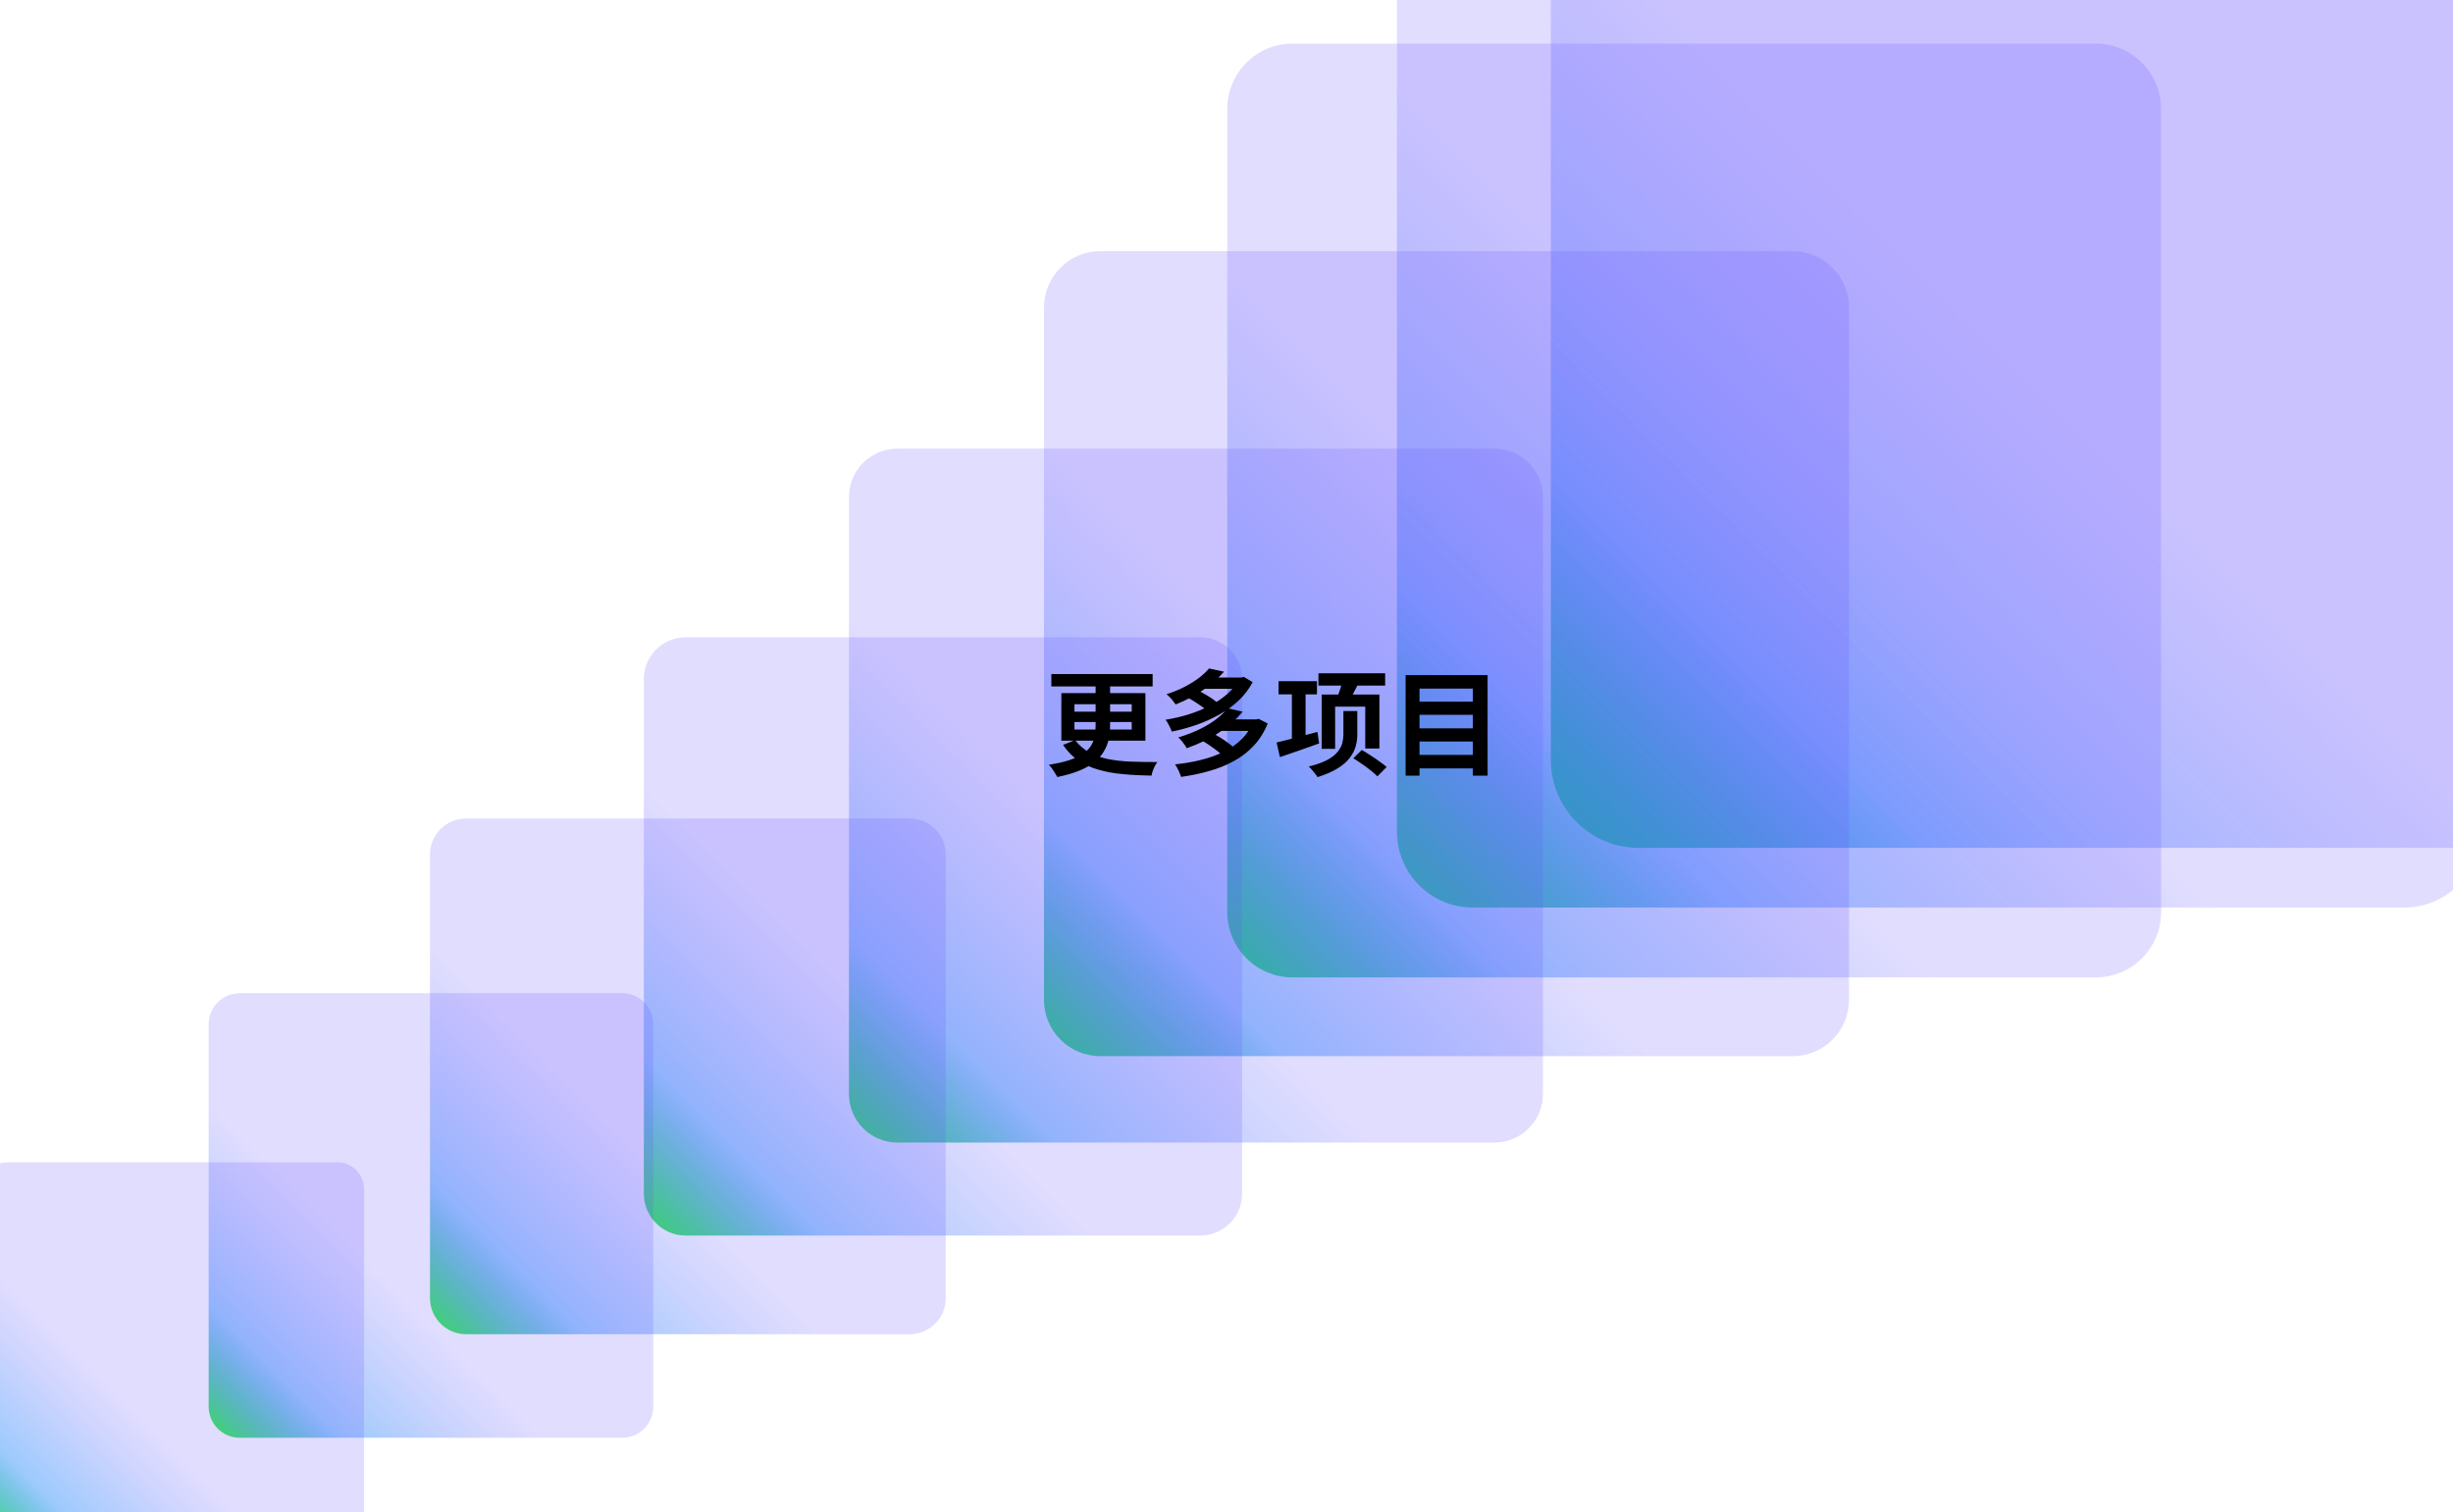 <svg width="1280" height="789" viewBox="0 0 1280 789" fill="none" xmlns="http://www.w3.org/2000/svg">
    <g clip-path="url(#clip0_496_16)">
        <path d="M1419.03 442.443H855.147C829.798 442.443 809.249 421.894 809.249 396.546V-167.342C809.249 -192.69 829.798 -213.24 855.147 -213.24H1419.03C1444.38 -213.24 1464.93 -192.69 1464.93 -167.342V396.546C1464.93 421.894 1444.38 442.443 1419.03 442.443Z" fill="url(#paint0_linear_496_16)"/>
        <path d="M1254.62 473.555H768.506C746.654 473.555 728.939 455.84 728.939 433.988V-52.122C728.939 -73.975 746.654 -91.689 768.506 -91.689H1254.62C1276.47 -91.689 1294.18 -73.975 1294.18 -52.122V433.988C1294.18 455.84 1276.47 473.555 1254.62 473.555Z" fill="url(#paint1_linear_496_16)"/>
        <path d="M1093.57 510.03H674.505C655.667 510.03 640.396 494.759 640.396 475.921V56.861C640.396 38.022 655.667 22.751 674.505 22.751H1093.57C1112.4 22.751 1127.68 38.022 1127.68 56.861V475.921C1127.68 494.759 1112.4 510.03 1093.57 510.03Z" fill="url(#paint2_linear_496_16)"/>
        <path d="M935.418 551.129H574.16C557.92 551.129 544.755 537.964 544.755 521.725V160.466C544.755 144.226 557.92 131.061 574.16 131.061H935.418C951.658 131.061 964.823 144.226 964.823 160.466V521.725C964.823 537.964 951.658 551.129 935.418 551.129Z" fill="url(#paint3_linear_496_16)"/>
        <path d="M779.775 596.215H468.345C454.345 596.215 442.996 584.866 442.996 570.866V259.436C442.996 245.436 454.345 234.087 468.345 234.087H779.775C793.774 234.087 805.123 245.436 805.123 259.436V570.866C805.123 584.866 793.774 596.215 779.775 596.215Z" fill="url(#paint4_linear_496_16)"/>
        <path d="M626.288 644.737H357.814C345.745 644.737 335.962 634.954 335.962 622.885V354.411C335.962 342.342 345.745 332.558 357.814 332.558H626.288C638.357 332.558 648.141 342.342 648.141 354.411V622.885C648.141 634.954 638.357 644.737 626.288 644.737Z" fill="url(#paint5_linear_496_16)"/>
        <path d="M474.662 696.222H243.219C232.815 696.222 224.381 687.787 224.381 677.383V445.94C224.381 435.536 232.815 427.102 243.219 427.102H474.662C485.067 427.102 493.501 435.536 493.501 445.94V677.383C493.501 687.787 485.067 696.222 474.662 696.222Z" fill="url(#paint6_linear_496_16)"/>
        <path d="M324.64 750.26H125.12C116.151 750.26 108.88 742.989 108.88 734.02V534.5C108.88 525.531 116.151 518.26 125.12 518.26H324.64C333.609 518.26 340.88 525.531 340.88 534.5V734.02C340.88 742.989 333.609 750.26 324.64 750.26Z" fill="url(#paint7_linear_496_16)"/>
        <path d="M176 806.5H4C-3.732 806.5 -10 800.232 -10 792.5V620.5C-10 612.768 -3.732 606.5 4 606.5H176C183.732 606.5 190 612.768 190 620.5V792.5C190 800.232 183.732 806.5 176 806.5Z" fill="url(#paint8_linear_496_16)"/>
        <path d="M548.6 351.76H601.46V358.18H548.6V351.76ZM571.7 354.46H579.26V378.7C579.26 381.14 579.02 383.48 578.54 385.72C578.06 387.96 577.22 390.08 576.02 392.08C574.86 394.08 573.24 395.92 571.16 397.6C569.12 399.28 566.5 400.78 563.3 402.1C560.1 403.42 556.24 404.54 551.72 405.46C551.44 404.9 551.04 404.22 550.52 403.42C550.04 402.62 549.52 401.82 548.96 401.02C548.4 400.26 547.86 399.6 547.34 399.04C551.66 398.4 555.28 397.58 558.2 396.58C561.12 395.58 563.48 394.46 565.28 393.22C567.08 391.94 568.44 390.54 569.36 389.02C570.28 387.5 570.9 385.88 571.22 384.16C571.54 382.4 571.7 380.56 571.7 378.64V354.46ZM560.66 376.78V380.68H590.54V376.78H560.66ZM560.66 367.48V371.38H590.54V367.48H560.66ZM553.82 361.66H597.68V386.5H553.82V361.66ZM560.96 386.2C563.08 388.88 565.54 391 568.34 392.56C571.18 394.12 574.36 395.28 577.88 396.04C581.44 396.76 585.38 397.22 589.7 397.42C594.06 397.58 598.8 397.66 603.92 397.66C603.28 398.46 602.66 399.54 602.06 400.9C601.46 402.26 601.06 403.54 600.86 404.74C595.58 404.66 590.64 404.4 586.04 403.96C581.44 403.56 577.2 402.8 573.32 401.68C569.44 400.6 565.94 399.02 562.82 396.94C559.7 394.86 557 392.12 554.72 388.72L560.96 386.2ZM619.46 363.94L624.26 359.92C625.5 360.48 626.8 361.14 628.16 361.9C629.52 362.66 630.8 363.44 632 364.24C633.24 365.04 634.24 365.8 635 366.52L629.96 370.96C629.24 370.24 628.28 369.46 627.08 368.62C625.88 367.78 624.62 366.94 623.3 366.1C621.98 365.26 620.7 364.54 619.46 363.94ZM646.52 353.56H647.84L649.04 353.2L653.66 355.96C651.74 359.56 649.28 362.78 646.28 365.62C643.28 368.42 639.9 370.86 636.14 372.94C632.42 375.02 628.46 376.8 624.26 378.28C620.06 379.72 615.8 380.88 611.48 381.76C611.16 380.84 610.68 379.78 610.04 378.58C609.44 377.34 608.82 376.34 608.18 375.58C612.22 374.94 616.2 374.02 620.12 372.82C624.04 371.58 627.72 370.08 631.16 368.32C634.6 366.56 637.64 364.54 640.28 362.26C642.92 359.94 645 357.38 646.52 354.58V353.56ZM627.5 353.56H648.14V359.44H627.5V353.56ZM630.86 348.82L638.72 350.5C635.64 353.98 632.04 357.14 627.92 359.98C623.84 362.82 619.02 365.36 613.46 367.6C613.1 367.04 612.64 366.42 612.08 365.74C611.56 365.06 610.98 364.4 610.34 363.76C609.74 363.12 609.18 362.62 608.66 362.26C612.18 361.14 615.36 359.84 618.2 358.36C621.04 356.88 623.52 355.34 625.64 353.74C627.76 352.1 629.5 350.46 630.86 348.82ZM627.62 386.68L632.84 382.6C634.08 383.28 635.38 384.04 636.74 384.88C638.1 385.72 639.4 386.6 640.64 387.52C641.88 388.4 642.88 389.22 643.64 389.98L638.06 394.42C637.38 393.66 636.44 392.82 635.24 391.9C634.08 390.98 632.82 390.06 631.46 389.14C630.14 388.22 628.86 387.4 627.62 386.68ZM654.08 375.4H655.52L656.78 375.1L661.52 377.56C659.68 382.04 657.26 385.88 654.26 389.08C651.3 392.28 647.84 394.96 643.88 397.12C639.96 399.28 635.66 401.02 630.98 402.34C626.34 403.66 621.44 404.68 616.28 405.4C616 404.44 615.56 403.32 614.96 402.04C614.36 400.76 613.76 399.7 613.16 398.86C617.92 398.38 622.46 397.6 626.78 396.52C631.1 395.44 635.06 394.02 638.66 392.26C642.26 390.46 645.36 388.26 647.96 385.66C650.6 383.02 652.64 379.94 654.08 376.42V375.4ZM636.38 375.4H656V381.4H636.38V375.4ZM640.58 369.58L648.44 371.38C645.12 375.34 641.08 378.92 636.32 382.12C631.6 385.28 625.9 388.06 619.22 390.46C618.98 389.86 618.6 389.22 618.08 388.54C617.56 387.82 617.02 387.12 616.46 386.44C615.9 385.76 615.36 385.22 614.84 384.82C619.04 383.54 622.78 382.1 626.06 380.5C629.38 378.86 632.24 377.12 634.64 375.28C637.08 373.4 639.06 371.5 640.58 369.58ZM667.16 355.48H687.2V362.32H667.16V355.48ZM674.12 358.36H681.26V388.42H674.12V358.36ZM666.14 387.46C667.86 387.06 669.86 386.56 672.14 385.96C674.42 385.36 676.88 384.72 679.52 384.04C682.16 383.36 684.8 382.66 687.44 381.94L688.34 387.94C684.78 389.22 681.22 390.48 677.66 391.72C674.1 392.92 670.84 394.04 667.88 395.08L666.14 387.46ZM687.98 351.34H722.78V357.76H687.98V351.34ZM700.82 354.28L709.46 355.42C708.54 357.3 707.6 359.14 706.64 360.94C705.68 362.74 704.84 364.28 704.12 365.56L697.58 364.18C698.26 362.7 698.88 361.06 699.44 359.26C700.04 357.42 700.5 355.76 700.82 354.28ZM701 371.02H708.26V383.38C708.26 385.46 707.96 387.54 707.36 389.62C706.76 391.7 705.7 393.7 704.18 395.62C702.7 397.54 700.6 399.34 697.88 401.02C695.16 402.7 691.7 404.2 687.5 405.52C687.22 405 686.8 404.4 686.24 403.72C685.72 403.04 685.16 402.36 684.56 401.68C684 401 683.44 400.44 682.88 400C686.92 399 690.14 397.86 692.54 396.58C694.94 395.26 696.74 393.86 697.94 392.38C699.18 390.86 700 389.34 700.4 387.82C700.8 386.26 701 384.74 701 383.26V371.02ZM706.16 395.68L710.6 391.36C712.04 392.16 713.56 393.1 715.16 394.18C716.8 395.22 718.36 396.28 719.84 397.36C721.36 398.4 722.6 399.36 723.56 400.24L718.76 405.1C717.88 404.22 716.72 403.2 715.28 402.04C713.88 400.92 712.36 399.8 710.72 398.68C709.12 397.56 707.6 396.56 706.16 395.68ZM689.66 362.44H719.78V390.58H712.4V368.74H696.68V390.76H689.66V362.44ZM738.62 366.16H771.2V373H738.62V366.16ZM738.62 380.08H771.2V386.92H738.62V380.08ZM738.62 393.94H771.2V400.96H738.62V393.94ZM733.46 352.3H776.24V404.74H768.56V359.32H740.72V404.74H733.46V352.3Z" fill="black"/>
    </g>
    <defs>
        <linearGradient id="paint0_linear_496_16" x1="1464.93" y1="-213.24" x2="809.249" y2="442.443" gradientUnits="userSpaceOnUse">
            <stop offset="0.62" stop-color="#6B57FF" stop-opacity="0.2"/>
            <stop offset="0.85" stop-color="#087CFA" stop-opacity="0.4"/>
            <stop offset="0.975" stop-color="#3BEA62"/>
        </linearGradient>
        <linearGradient id="paint1_linear_496_16" x1="1294.18" y1="-91.689" x2="728.939" y2="473.555" gradientUnits="userSpaceOnUse">
            <stop offset="0.62" stop-color="#6B57FF" stop-opacity="0.2"/>
            <stop offset="0.85" stop-color="#087CFA" stop-opacity="0.4"/>
            <stop offset="0.975" stop-color="#3BEA62"/>
        </linearGradient>
        <linearGradient id="paint2_linear_496_16" x1="1127.68" y1="22.751" x2="640.396" y2="510.03" gradientUnits="userSpaceOnUse">
            <stop offset="0.62" stop-color="#6B57FF" stop-opacity="0.2"/>
            <stop offset="0.85" stop-color="#087CFA" stop-opacity="0.4"/>
            <stop offset="0.975" stop-color="#3BEA62"/>
        </linearGradient>
        <linearGradient id="paint3_linear_496_16" x1="964.823" y1="131.061" x2="544.755" y2="551.129" gradientUnits="userSpaceOnUse">
            <stop offset="0.62" stop-color="#6B57FF" stop-opacity="0.2"/>
            <stop offset="0.85" stop-color="#087CFA" stop-opacity="0.4"/>
            <stop offset="0.975" stop-color="#3BEA62"/>
        </linearGradient>
        <linearGradient id="paint4_linear_496_16" x1="805.123" y1="234.087" x2="442.996" y2="596.215" gradientUnits="userSpaceOnUse">
            <stop offset="0.62" stop-color="#6B57FF" stop-opacity="0.2"/>
            <stop offset="0.85" stop-color="#087CFA" stop-opacity="0.4"/>
            <stop offset="0.975" stop-color="#3BEA62"/>
        </linearGradient>
        <linearGradient id="paint5_linear_496_16" x1="648.141" y1="332.558" x2="335.962" y2="644.737" gradientUnits="userSpaceOnUse">
            <stop offset="0.62" stop-color="#6B57FF" stop-opacity="0.2"/>
            <stop offset="0.85" stop-color="#087CFA" stop-opacity="0.4"/>
            <stop offset="0.975" stop-color="#3BEA62"/>
        </linearGradient>
        <linearGradient id="paint6_linear_496_16" x1="493.501" y1="427.102" x2="224.381" y2="696.222" gradientUnits="userSpaceOnUse">
            <stop offset="0.62" stop-color="#6B57FF" stop-opacity="0.2"/>
            <stop offset="0.85" stop-color="#087CFA" stop-opacity="0.4"/>
            <stop offset="0.975" stop-color="#3BEA62"/>
        </linearGradient>
        <linearGradient id="paint7_linear_496_16" x1="340.88" y1="518.26" x2="108.88" y2="750.26" gradientUnits="userSpaceOnUse">
            <stop offset="0.62" stop-color="#6B57FF" stop-opacity="0.2"/>
            <stop offset="0.85" stop-color="#087CFA" stop-opacity="0.4"/>
            <stop offset="0.975" stop-color="#3BEA62"/>
        </linearGradient>
        <linearGradient id="paint8_linear_496_16" x1="190" y1="606.5" x2="-10" y2="806.5" gradientUnits="userSpaceOnUse">
            <stop offset="0.62" stop-color="#6B57FF" stop-opacity="0.2"/>
            <stop offset="0.85" stop-color="#087CFA" stop-opacity="0.4"/>
            <stop offset="0.975" stop-color="#3BEA62"/>
        </linearGradient>
        <clipPath id="clip0_496_16">
            <rect width="1280" height="789" fill="white"/>
        </clipPath>
    </defs>
</svg>
